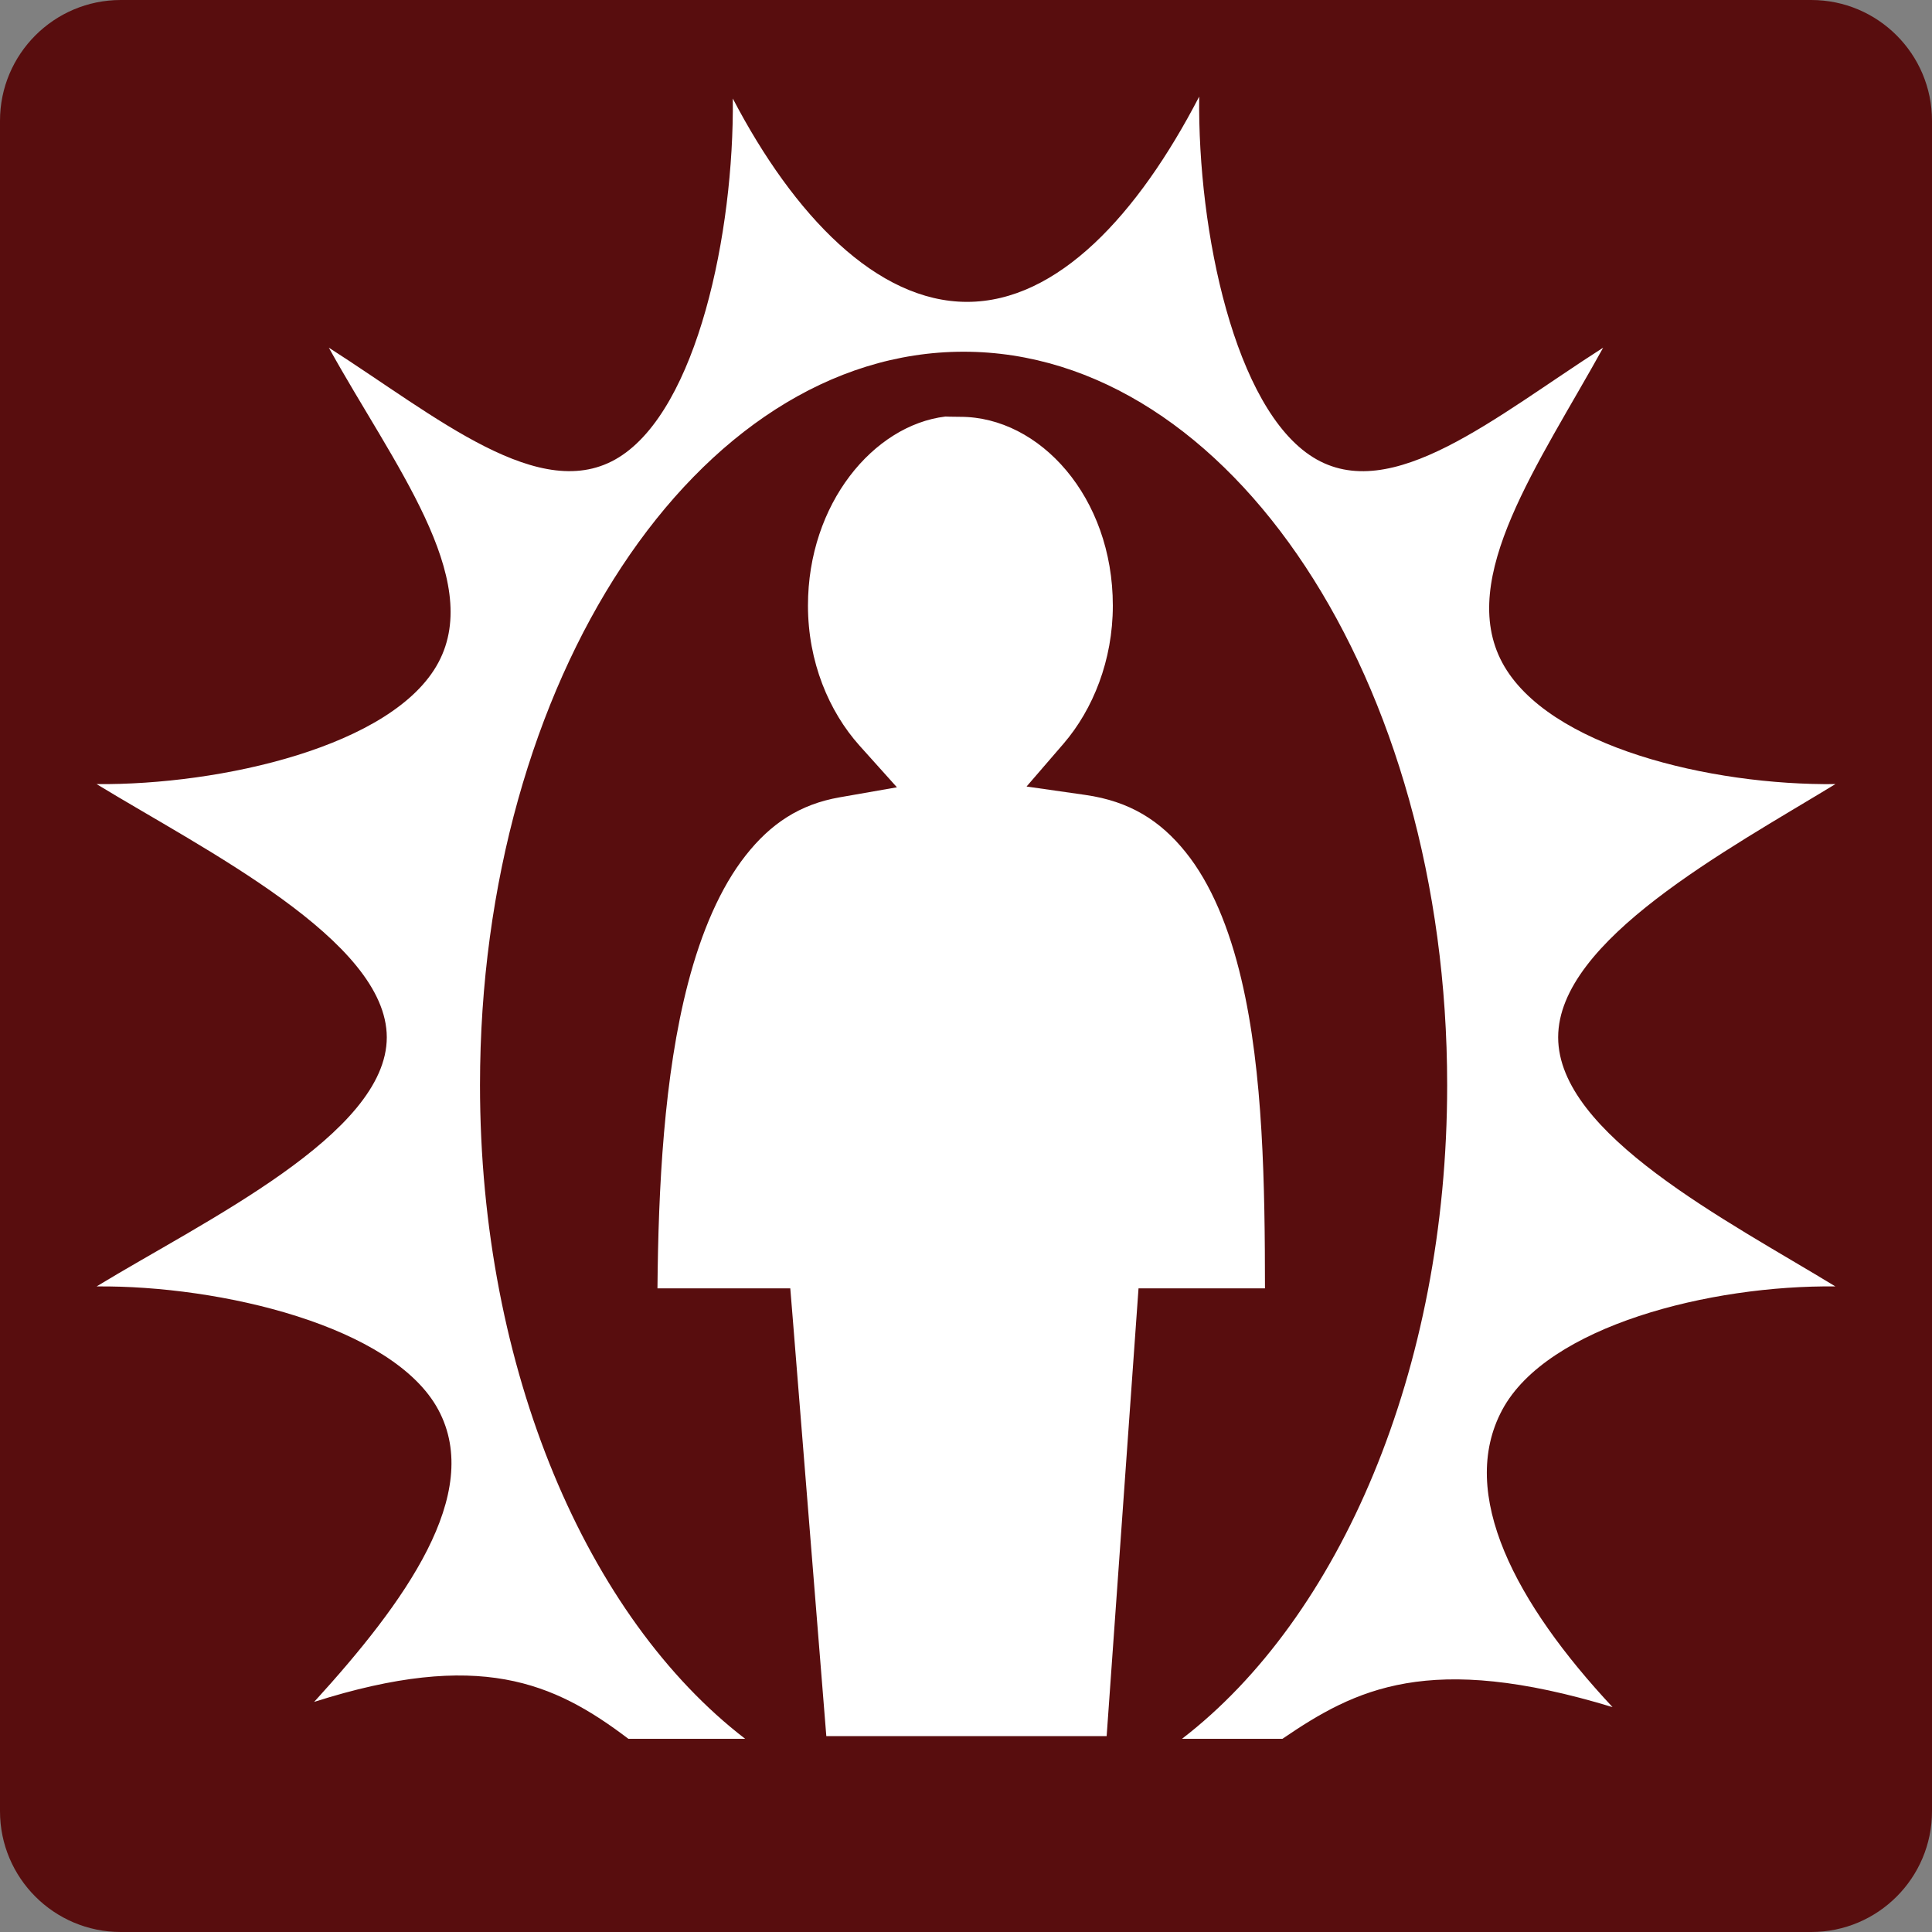 <svg width="200" height="200" viewBox="0 0 20 20" fill="none" xmlns="http://www.w3.org/2000/svg">
<rect x="0" y="0" width="20" height="20" fill="#808080" stroke="none"/>
<g clip-path="url(#clip0_538_2112)">
<path d="M18.75 0H1.25C0.56 0 0 0.56 0 1.25V18.75C0 19.44 0.56 20 1.25 20H18.75C19.44 20 20 19.44 20 18.75V1.25C20 0.56 19.44 0 18.75 0Z" fill="#580D0E"/>
<path d="M12.414 1C11.78 2.222 10.949 3.125 10.011 3.125C9.077 3.125 8.219 2.232 7.586 1.02C7.6 2.41 7.216 4.231 6.407 4.734C5.598 5.237 4.516 4.31 3.404 3.599C4.069 4.801 5.007 5.983 4.538 6.859C4.073 7.727 2.284 8.129 1 8.117C2.118 8.799 4.003 9.735 4.004 10.738C4.004 11.741 2.118 12.636 1 13.317C2.284 13.305 4.073 13.727 4.538 14.595C5.004 15.465 4.194 16.585 3.252 17.618C4.96 17.074 5.734 17.415 6.505 18H7.714C6.086 16.749 4.969 14.191 4.969 11.233C4.969 7.042 7.214 3.641 9.975 3.641C12.736 3.641 14.981 7.042 14.981 11.233C14.981 14.191 13.864 16.749 12.236 18H13.276C14.032 17.484 14.792 17.094 16.693 17.672C15.694 16.603 15.085 15.465 15.551 14.595C16.018 13.724 17.709 13.302 19 13.317C17.88 12.635 16.13 11.742 16.13 10.738C16.13 9.734 17.88 8.799 19 8.117C17.709 8.132 16.018 7.73 15.551 6.859C15.082 5.983 15.931 4.801 16.596 3.599C15.484 4.31 14.403 5.238 13.593 4.734C12.783 4.23 12.397 2.398 12.414 1L12.414 1ZM9.787 4.312C9.042 4.402 8.364 5.215 8.364 6.269C8.364 6.85 8.58 7.364 8.898 7.719L9.285 8.15L8.691 8.254C8.278 8.326 7.976 8.528 7.718 8.857C7.459 9.186 7.261 9.646 7.123 10.176C6.872 11.135 6.815 12.304 6.806 13.337H8.181L8.206 13.643L8.554 17.972H11.456L11.764 13.645L11.786 13.337H13.095C13.094 12.291 13.079 11.105 12.851 10.14C12.726 9.607 12.536 9.147 12.274 8.822C12.012 8.496 11.697 8.295 11.235 8.229L10.627 8.142L11.011 7.697C11.314 7.344 11.52 6.836 11.52 6.269C11.52 5.145 10.763 4.315 9.942 4.315C9.845 4.315 9.791 4.312 9.788 4.312H9.787H9.787Z" fill="white"/>
</g>
<defs>
<clipPath id="clip0_538_2112">
<rect width="20" height="20" fill="white"/>
</clipPath>
</defs>
</svg>
